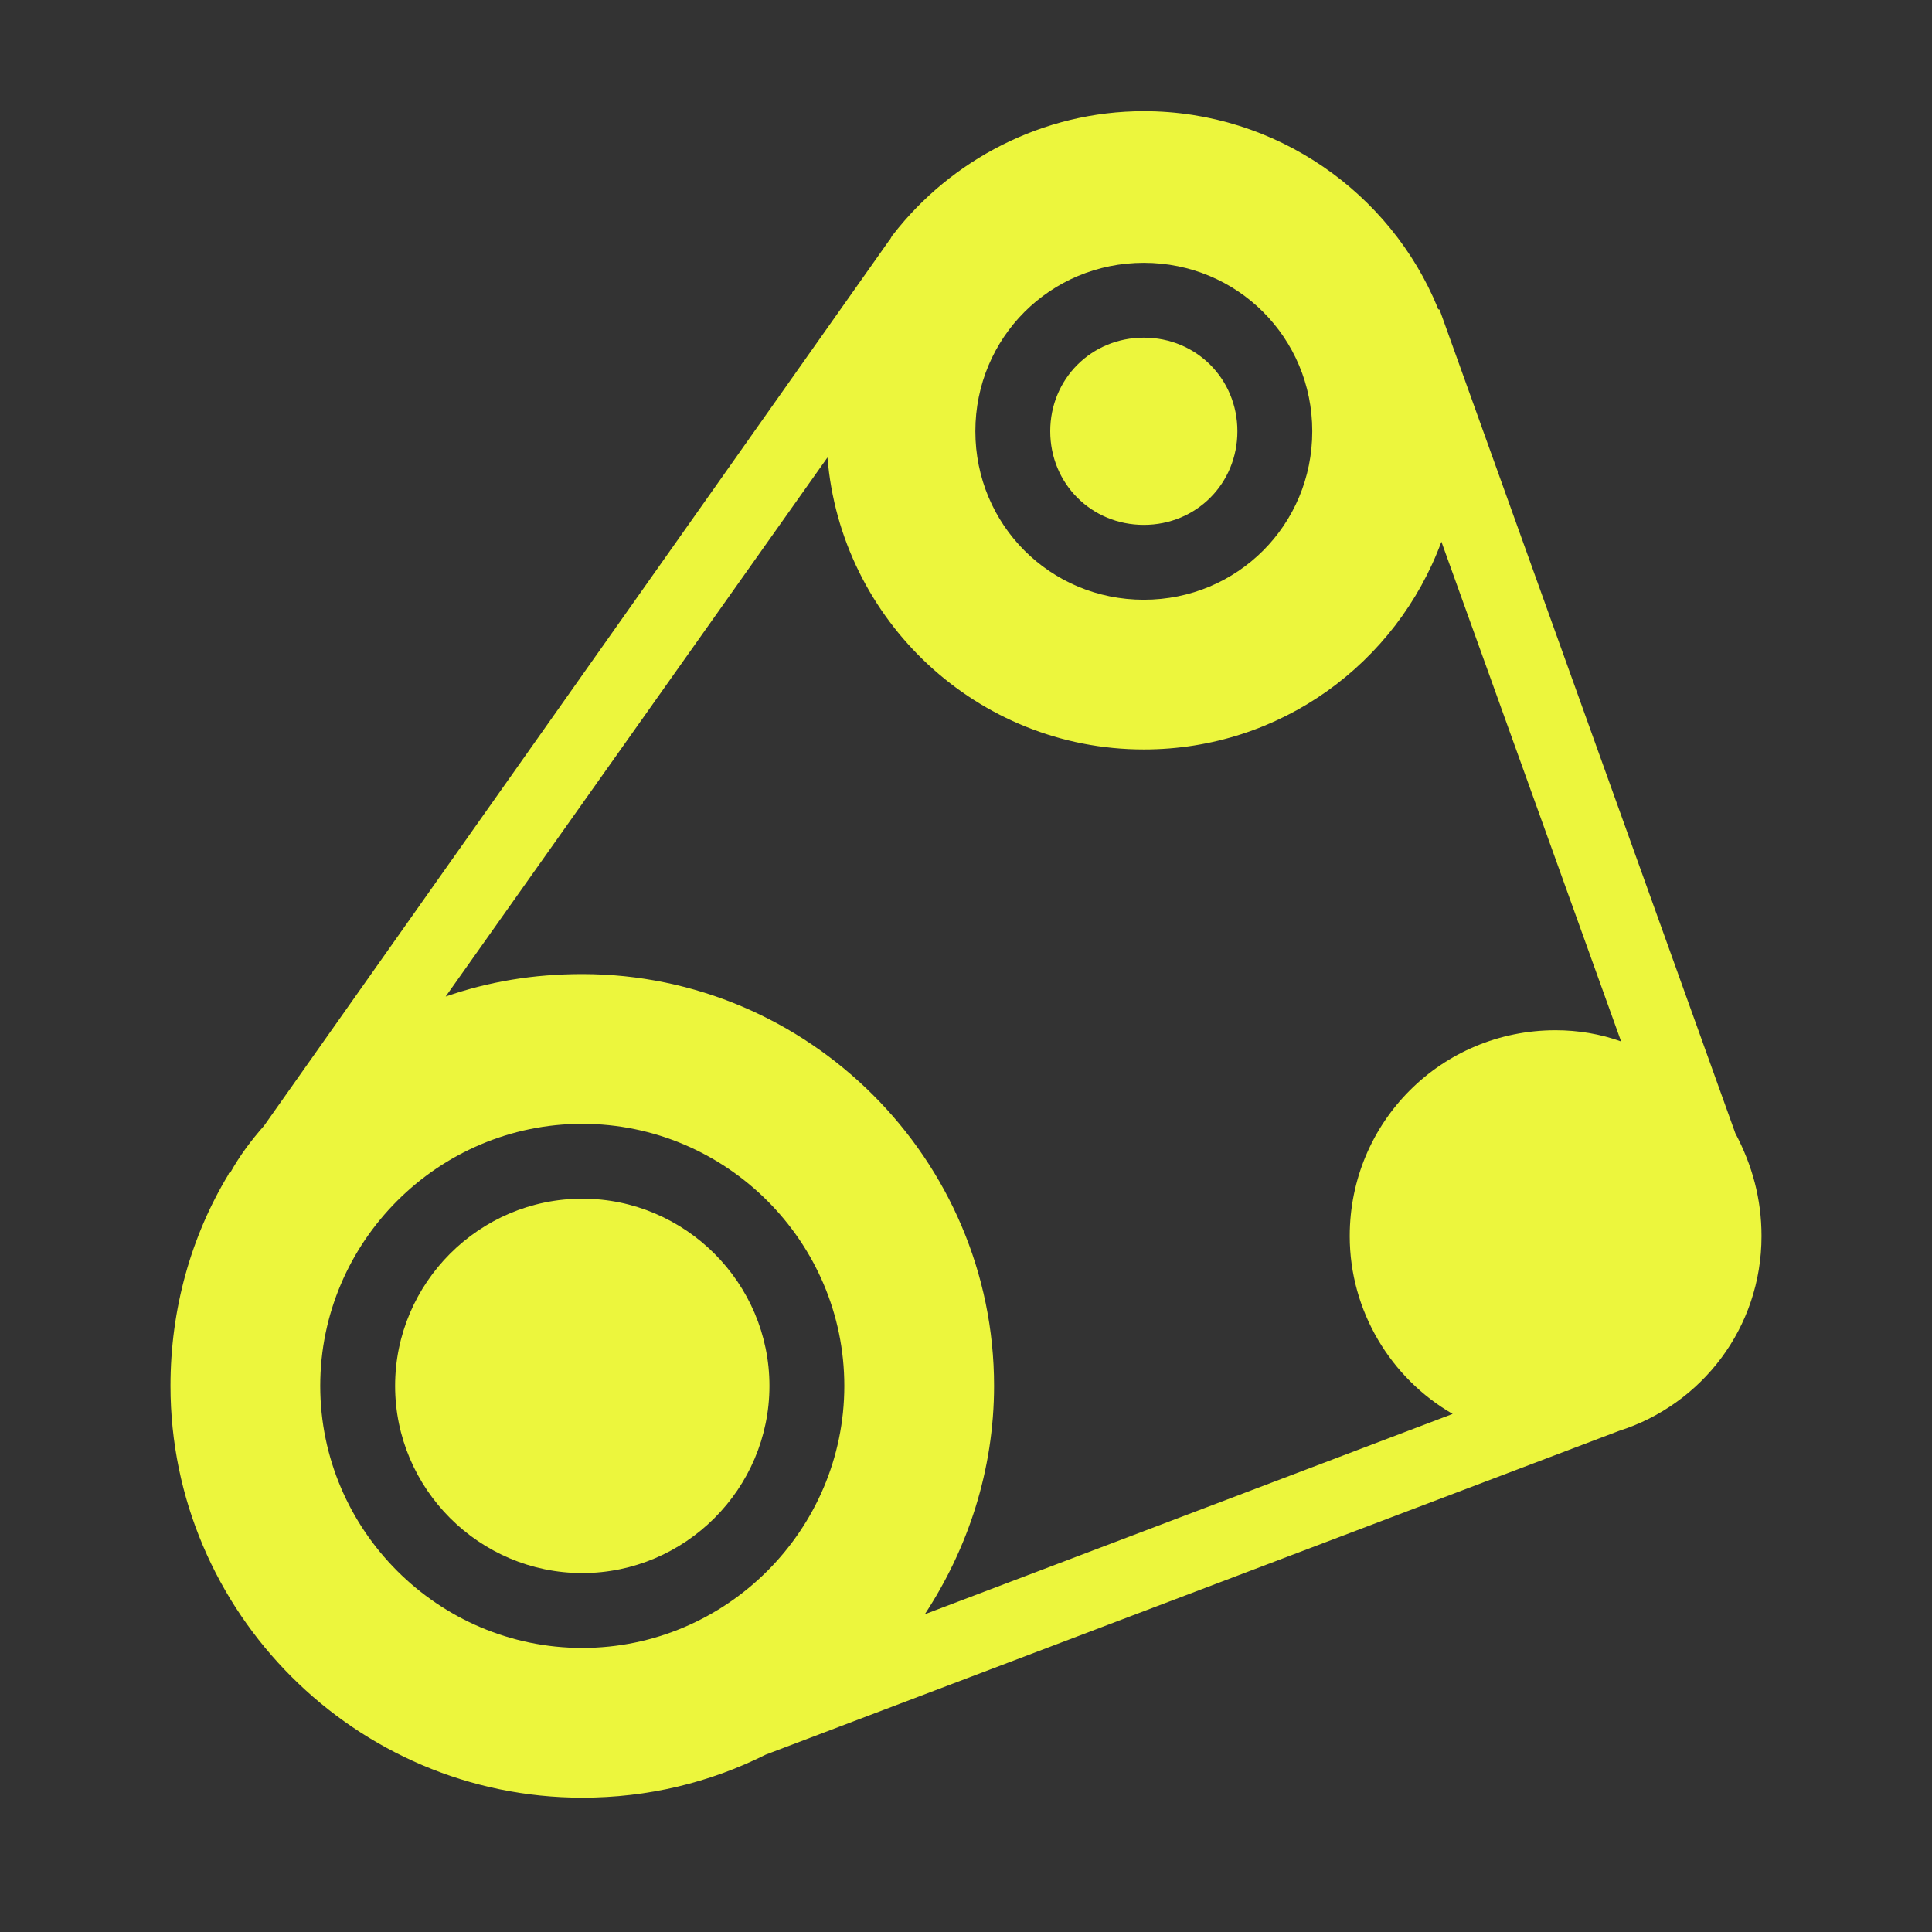 <svg width="57" height="57" viewBox="0 0 57 57" fill="none" xmlns="http://www.w3.org/2000/svg">
<rect x="0" y="0" width="57" height="57" fill="#333333" stroke="none"/>
<path d="M22.701 40.888C22.701 43.925 20.216 46.41 17.179 46.41C14.142 46.41 11.657 43.925 11.657 40.888C11.657 37.85 14.142 35.365 17.179 35.365C20.216 35.365 22.701 37.85 22.701 40.888ZM33.746 15.485C35.292 15.485 36.507 14.27 36.507 12.723C36.507 11.177 35.292 9.962 33.746 9.962C32.2 9.962 30.985 11.177 30.985 12.723C30.985 14.27 32.2 15.485 33.746 15.485ZM51.97 36.47C51.97 39.176 50.203 41.44 47.773 42.213L22.591 51.767C20.934 52.595 19.112 53.037 17.179 53.037C10.497 53.037 5.03 47.569 5.03 40.888C5.03 38.623 5.638 36.47 6.742 34.647C6.742 34.647 6.742 34.592 6.797 34.592C7.073 34.095 7.404 33.653 7.791 33.212L26.235 7.091C26.291 7.036 26.291 6.98 26.346 6.925C28.058 4.716 30.764 3.28 33.746 3.28C37.667 3.28 41.036 5.71 42.416 9.079C42.416 9.079 42.416 9.134 42.471 9.134L51.197 33.432C51.694 34.371 51.97 35.365 51.97 36.47L51.97 36.47ZM28.776 12.723C28.776 15.485 30.985 17.694 33.746 17.694C36.507 17.694 38.716 15.485 38.716 12.723C38.716 9.962 36.507 7.754 33.746 7.754C30.985 7.754 28.776 9.962 28.776 12.723ZM24.91 40.888C24.91 36.635 21.431 33.156 17.179 33.156C12.927 33.156 9.448 36.636 9.448 40.888C9.448 45.14 12.927 48.619 17.179 48.619C21.431 48.619 24.91 45.14 24.91 40.888ZM47.828 30.726L42.526 15.982C41.201 19.571 37.777 22.111 33.746 22.111C28.831 22.111 24.8 18.301 24.413 13.496L13.148 29.401C14.418 28.959 15.743 28.738 17.179 28.738C23.861 28.738 29.328 34.205 29.328 40.887C29.328 43.372 28.555 45.692 27.285 47.625L42.858 41.715C41.035 40.666 39.821 38.678 39.821 36.469C39.821 33.101 42.526 30.395 45.895 30.395C46.558 30.395 47.22 30.505 47.828 30.726L47.828 30.726Z" fill="#ECF63D"/>
</svg>

